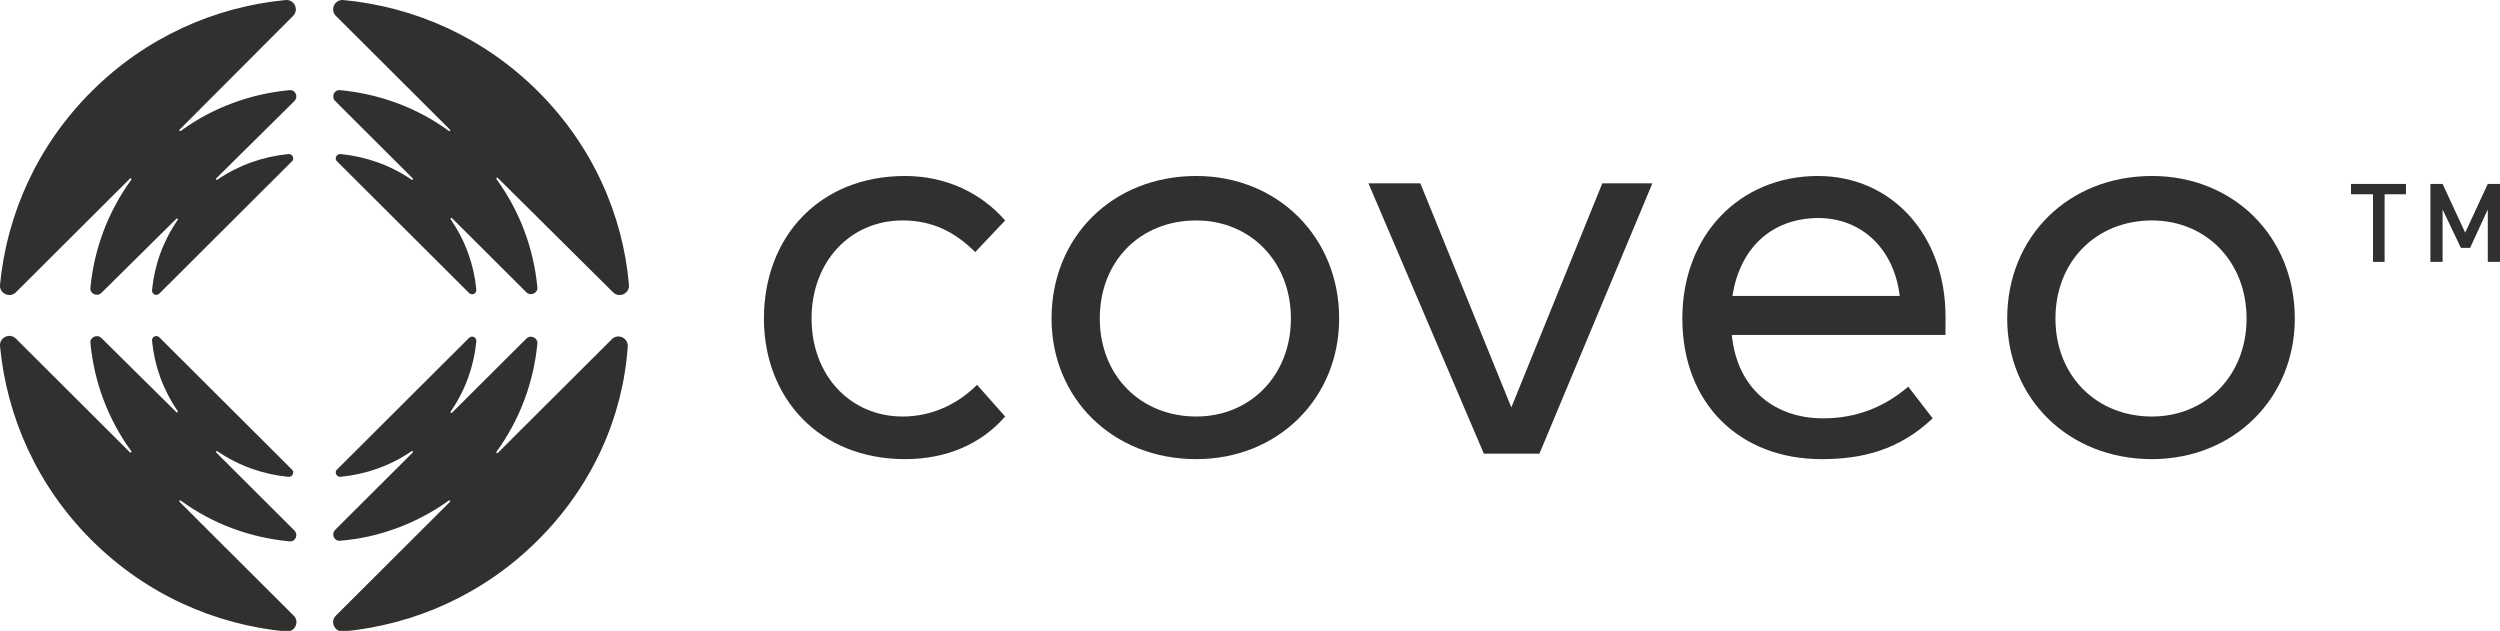 <svg width="107" height="27" viewBox="0 0 107 27" fill="none" xmlns="http://www.w3.org/2000/svg">
<g clip-path="url(#clip0_2937_62233)">
<path d="M43.02 9.435C41.739 10.79 41.739 10.79 41.739 10.79C40.877 9.93 39.91 9.435 38.629 9.435C36.407 9.435 34.735 11.181 34.735 13.631C34.735 16.081 36.407 17.827 38.629 17.827C39.91 17.827 41.007 17.279 41.818 16.471C43.02 17.827 43.02 17.827 43.02 17.827C41.974 19.026 40.485 19.651 38.734 19.651C35.075 19.651 32.696 17.045 32.696 13.631C32.696 10.138 35.075 7.532 38.734 7.532C40.459 7.532 41.974 8.236 43.02 9.435Z" fill="#31302F"/>
<path d="M57.316 13.631C57.316 17.045 54.702 19.651 51.2 19.651C47.619 19.651 45.006 17.045 45.006 13.631C45.006 10.138 47.619 7.532 51.2 7.532C54.676 7.532 57.316 10.138 57.316 13.631ZM47.071 13.631C47.071 16.081 48.822 17.827 51.2 17.827C53.5 17.827 55.251 16.081 55.251 13.631C55.251 11.181 53.5 9.435 51.2 9.435C48.796 9.435 47.071 11.181 47.071 13.631Z" fill="#31302F"/>
<path d="M65.887 19.417H63.509L58.569 7.846H60.791L64.685 17.436L68.579 7.846H70.722L65.887 19.417Z" fill="#31302F"/>
<path d="M83.268 13.553C83.268 13.865 83.268 14.1 83.268 14.334C74.121 14.334 74.121 14.334 74.121 14.334C74.356 16.706 76.029 17.905 78.015 17.905C79.452 17.905 80.629 17.436 81.674 16.55C82.719 17.905 82.719 17.905 82.719 17.905C81.282 19.26 79.714 19.651 77.963 19.651C74.46 19.651 72.004 17.279 72.004 13.631C72.004 10.06 74.46 7.532 77.806 7.532C80.968 7.532 83.268 10.06 83.268 13.553ZM74.147 12.666C81.308 12.666 81.308 12.666 81.308 12.666C81.073 10.686 79.714 9.33 77.806 9.33C75.741 9.357 74.46 10.686 74.147 12.666Z" fill="#31302F"/>
<path d="M98.218 13.631C98.218 17.045 95.605 19.651 92.102 19.651C88.522 19.651 85.908 17.045 85.908 13.631C85.908 10.138 88.522 7.532 92.102 7.532C95.605 7.532 98.218 10.138 98.218 13.631ZM87.973 13.631C87.973 16.081 89.724 17.827 92.102 17.827C94.402 17.827 96.153 16.081 96.153 13.631C96.153 11.181 94.402 9.435 92.102 9.435C89.724 9.435 87.973 11.181 87.973 13.631Z" fill="#31302F"/>
<path d="M102.975 7.872H100.623V8.315H101.564V11.208H102.061V8.315H102.975V7.872Z" fill="#31302F"/>
<path d="M107 7.872H106.477L105.51 9.957L104.543 7.872H104.021V11.208H104.543V8.967L105.327 10.609H105.72L106.477 8.967V11.208H107V7.872Z" fill="#31302F"/>
<path d="M23.026 3.91C20.7 1.591 17.746 0.288 14.688 0.001C14.322 -0.025 14.113 0.418 14.375 0.679L19.262 5.552C19.288 5.578 19.262 5.63 19.21 5.604C17.825 4.588 16.204 4.015 14.558 3.858C14.296 3.832 14.166 4.145 14.348 4.327L17.668 7.637C17.694 7.663 17.668 7.715 17.616 7.689C16.701 7.064 15.655 6.699 14.584 6.595C14.401 6.569 14.296 6.803 14.427 6.907L20.072 12.537C20.203 12.667 20.412 12.563 20.386 12.38C20.281 11.312 19.915 10.296 19.288 9.383C19.262 9.357 19.314 9.305 19.34 9.331L22.529 12.511C22.712 12.693 23.026 12.537 23 12.302C22.843 10.66 22.268 9.071 21.248 7.663C21.222 7.637 21.274 7.585 21.301 7.611L26.24 12.511C26.502 12.771 26.946 12.563 26.92 12.198C26.659 9.175 25.352 6.23 23.026 3.91Z" fill="#31302F"/>
<path d="M3.921 3.91C6.247 1.591 9.2 0.288 12.232 0.001C12.598 -0.025 12.807 0.418 12.546 0.679L7.684 5.552C7.658 5.578 7.684 5.63 7.737 5.604C9.122 4.588 10.742 4.015 12.389 3.858C12.65 3.832 12.781 4.145 12.598 4.327L9.252 7.637C9.226 7.663 9.252 7.715 9.305 7.689C10.219 7.064 11.265 6.699 12.336 6.595C12.519 6.569 12.624 6.803 12.493 6.907L6.822 12.563C6.691 12.693 6.482 12.589 6.508 12.406C6.613 11.338 6.979 10.322 7.606 9.409C7.632 9.383 7.58 9.331 7.554 9.357L4.339 12.537C4.156 12.719 3.842 12.563 3.868 12.328C4.025 10.686 4.6 9.097 5.62 7.689C5.646 7.663 5.593 7.611 5.567 7.637L0.68 12.511C0.418 12.771 -0.026 12.563 0 12.198C0.288 9.175 1.595 6.23 3.921 3.91Z" fill="#31302F"/>
<path d="M3.921 23.119C6.247 25.438 9.2 26.741 12.258 27.028C12.624 27.054 12.833 26.611 12.572 26.351L7.684 21.477C7.658 21.451 7.684 21.399 7.737 21.425C9.122 22.441 10.742 23.015 12.389 23.171C12.65 23.197 12.781 22.884 12.598 22.702L9.253 19.366C9.226 19.34 9.253 19.288 9.305 19.314C10.22 19.939 11.265 20.304 12.336 20.408C12.52 20.434 12.624 20.2 12.493 20.096L6.822 14.44C6.691 14.31 6.482 14.414 6.508 14.597C6.613 15.665 6.979 16.682 7.606 17.594C7.632 17.62 7.58 17.672 7.554 17.646L4.339 14.466C4.156 14.284 3.842 14.44 3.869 14.675C4.025 16.317 4.6 17.907 5.62 19.314C5.646 19.34 5.593 19.392 5.567 19.366L0.68 14.492C0.419 14.232 -0.026 14.44 0 14.805C0.288 17.854 1.595 20.799 3.921 23.119Z" fill="#31302F"/>
<path d="M23.026 23.117C20.7 25.437 17.746 26.74 14.688 27.026C14.322 27.053 14.113 26.61 14.375 26.349L19.262 21.475C19.288 21.449 19.262 21.397 19.21 21.423C17.825 22.414 16.204 23.013 14.558 23.143C14.296 23.169 14.166 22.857 14.348 22.674L17.668 19.364C17.694 19.338 17.668 19.286 17.616 19.312C16.701 19.938 15.655 20.303 14.584 20.407C14.401 20.433 14.296 20.198 14.427 20.094L20.072 14.465C20.203 14.334 20.412 14.439 20.386 14.621C20.281 15.69 19.915 16.706 19.288 17.618C19.262 17.644 19.314 17.696 19.34 17.67L22.529 14.491C22.712 14.308 23.026 14.465 23 14.699C22.843 16.341 22.268 17.931 21.248 19.338C21.222 19.364 21.274 19.416 21.301 19.39L26.188 14.517C26.449 14.256 26.894 14.465 26.868 14.83C26.659 17.853 25.352 20.798 23.026 23.117Z" fill="#31302F"/>
</g>
<defs>
<clipPath id="clip0_2937_62233">
<rect width="107" height="27" fill="white"/>
</clipPath>
</defs>
</svg>
